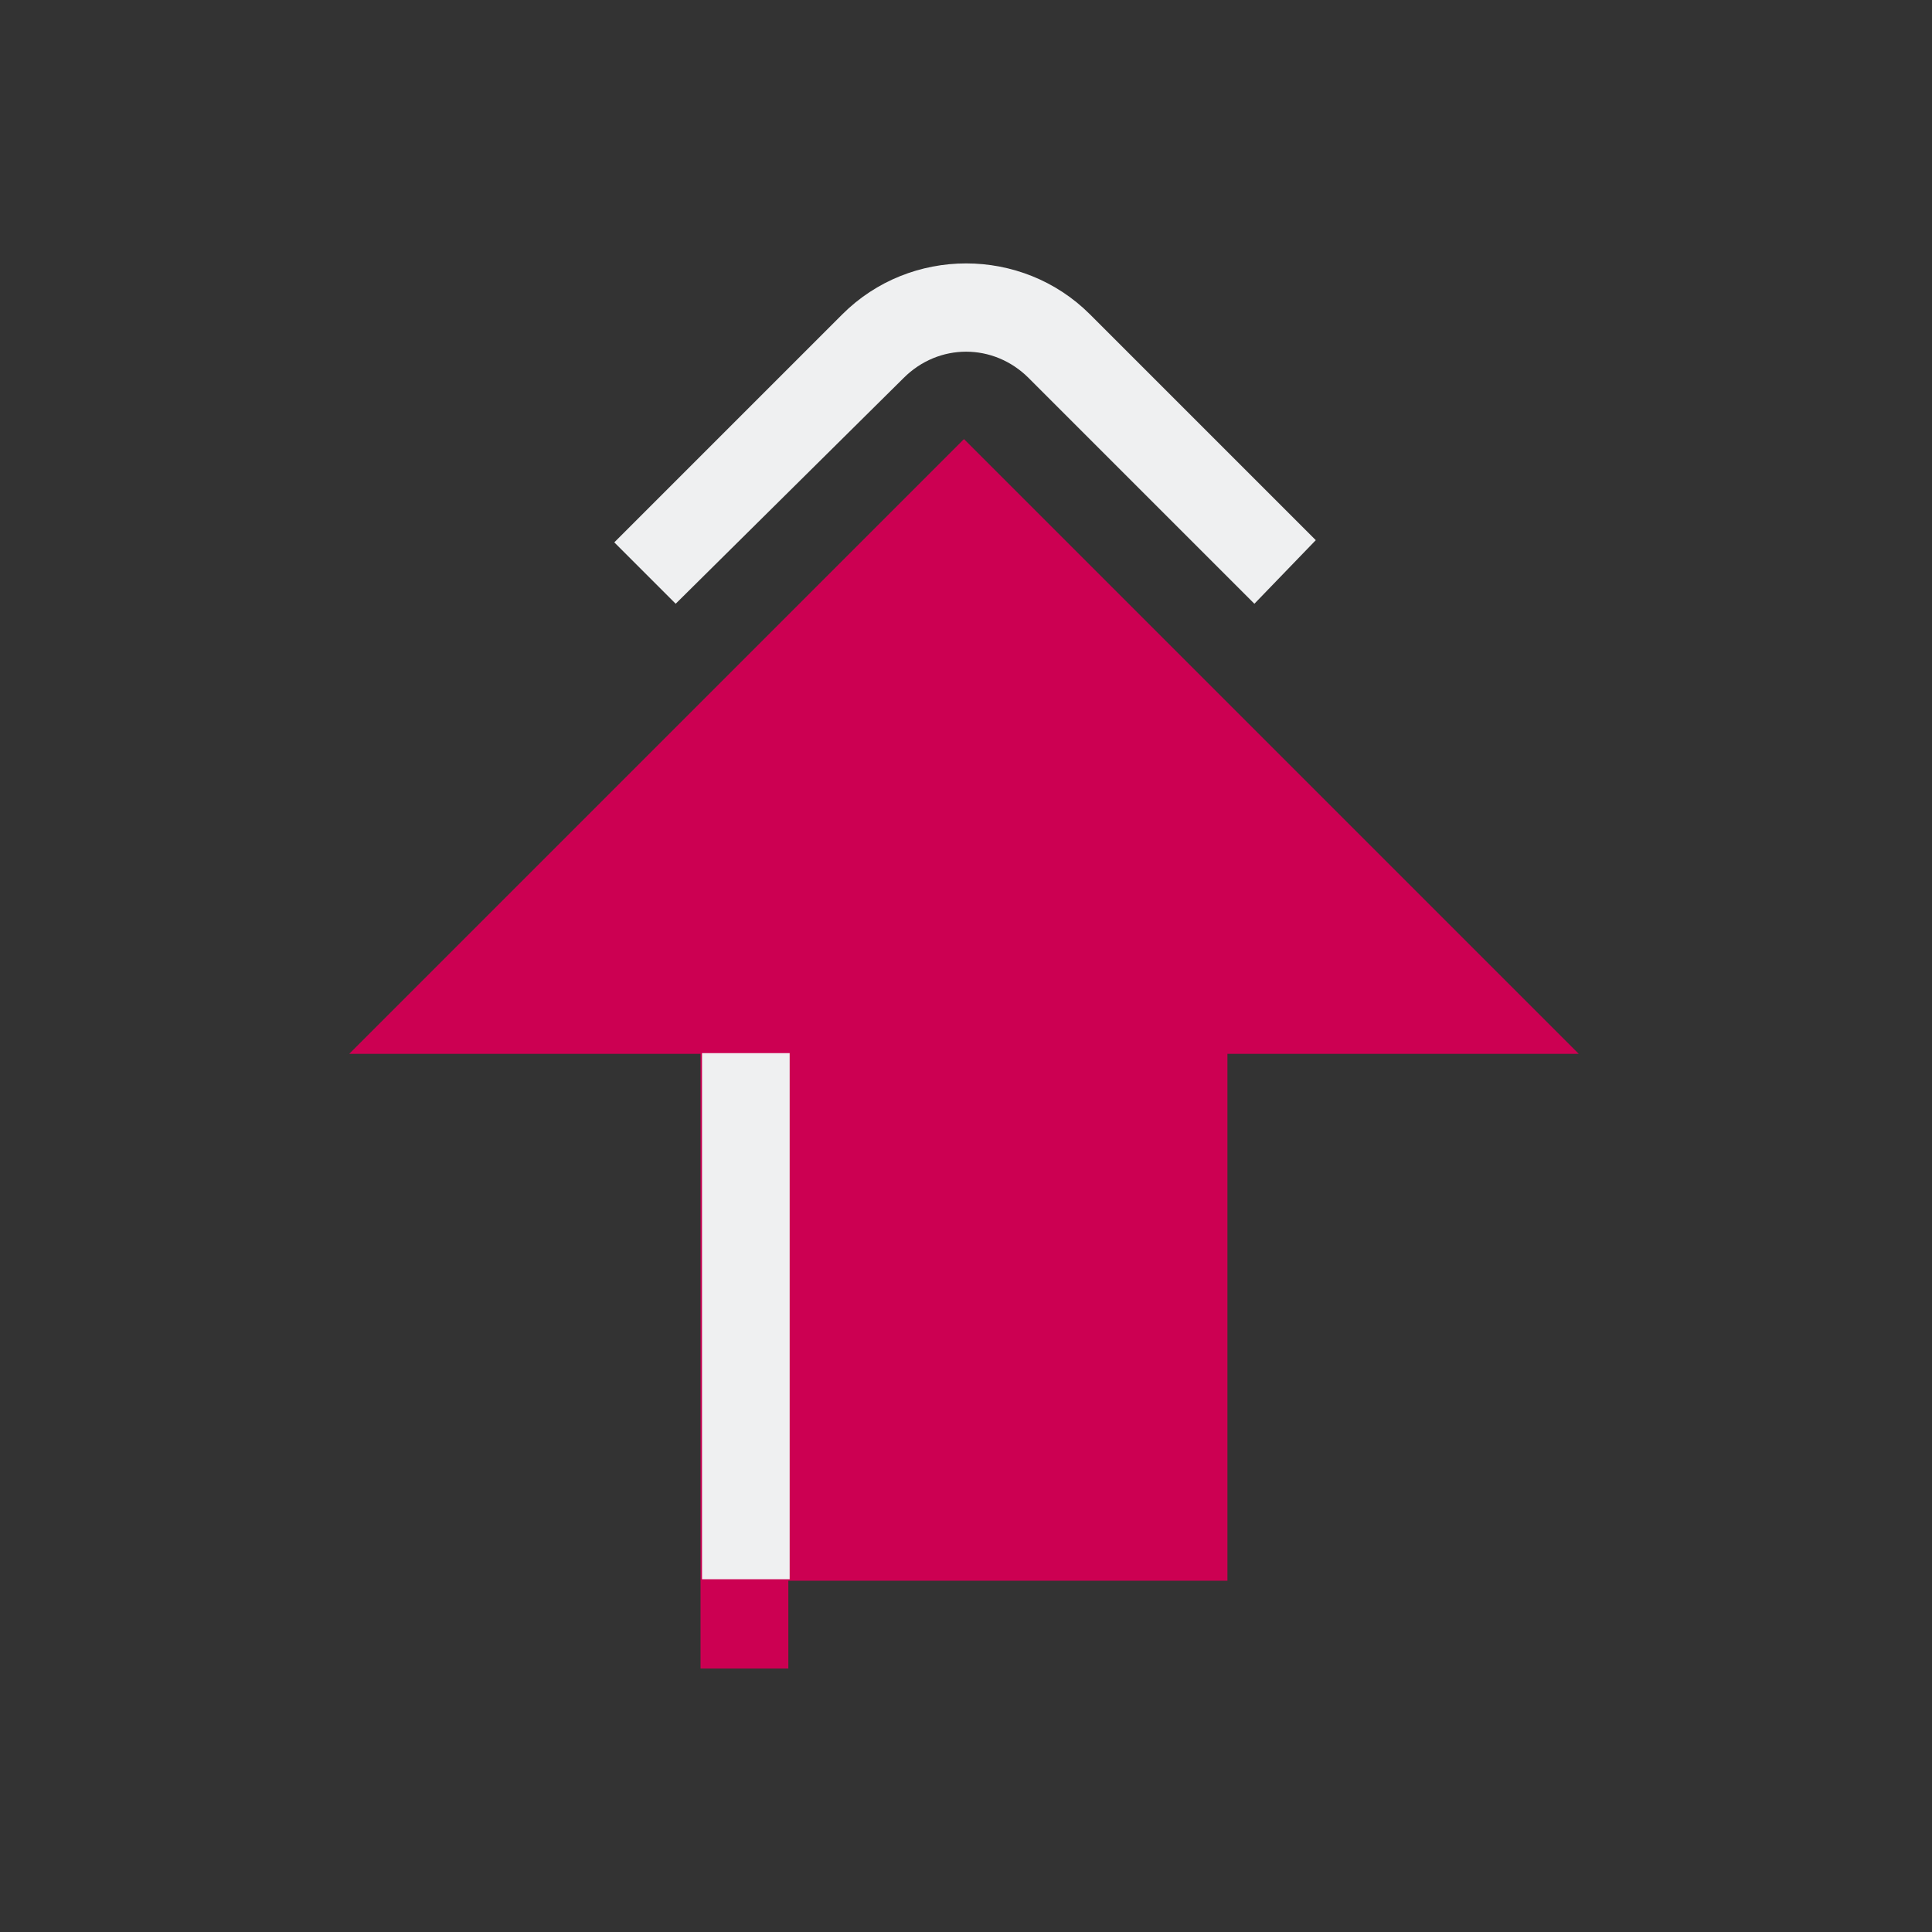 <?xml version="1.0" encoding="UTF-8" standalone="no"?>
<svg
   id="svg4153"
   version="1.1"
   width="22"
   height="22"
   viewBox="0 0 22 22"
   sodipodi:docname="pamac.svg"
   inkscape:version="1.1.1 (3bf5ae0d25, 2021-09-20)"
   xmlns:inkscape="http://www.inkscape.org/namespaces/inkscape"
   xmlns:sodipodi="http://sodipodi.sourceforge.net/DTD/sodipodi-0.dtd"
   xmlns="http://www.w3.org/2000/svg"
   xmlns:svg="http://www.w3.org/2000/svg"
   xmlns:rdf="http://www.w3.org/1999/02/22-rdf-syntax-ns#"
   xmlns:cc="http://creativecommons.org/ns#"
   xmlns:dc="http://purl.org/dc/elements/1.1/">
  <rect x="0" y="0" width="22" height="22" fill="#333333" stroke="none"/>
  <sodipodi:namedview
     pagecolor="#ffffff"
     bordercolor="#000000"
     borderopacity="1"
     objecttolerance="10"
     gridtolerance="10"
     guidetolerance="10"
     inkscape:pageopacity="0"
     inkscape:pageshadow="2"
     inkscape:window-width="1920"
     inkscape:window-height="1007"
     id="namedview9"
     showgrid="false"
     inkscape:zoom="10.727273"
     inkscape:cx="22.466101"
     inkscape:cy="14.728813"
     inkscape:window-x="0"
     inkscape:window-y="0"
     inkscape:window-maximized="1"
     inkscape:current-layer="svg4153"
     inkscape:document-rotation="0"
     inkscape:showpageshadow="false"
     inkscape:lockguides="true"
     inkscape:pagecheckerboard="0">
    <inkscape:grid
       type="xygrid"
       id="grid887"
       originx="0"
       originy="0" />
  </sodipodi:namedview>
  <defs
     id="defs4157">
    <style
       type="text/css"
       id="current-color-scheme" />
  </defs>
  <g
     id="pamac-tray-update">
    <rect
       y="0"
       x="0"
       height="22"
       width="22"
       id="rect4183"
       style="fill:none;fill-opacity:1;stroke:none;stroke-width:0.1;stroke-linecap:square;stroke-linejoin:miter;stroke-miterlimit:4;stroke-dasharray:none;stroke-dashoffset:0;stroke-opacity:1" />
    <polygon
       id="Arrow-Down-367"
       class="st0"
       points="40,4 40,0 44,0 44,28 60,28 32,56 4,28 20,28 20,4 "
       transform="matrix(-0.25,0,0,-0.25,18.977,19)"
       style="fill:#cc0052;fill-opacity:1" />
    <path
       id="ArrowDown-s-5"
       class="st1"
       d="M 7.994,11.992 V 17.983 H 8.992 V 11.992 Z M 14.983,6.151 12.412,3.58 c -0.774,-0.774 -2.047,-0.774 -2.821,0 L 6.995,6.176 7.694,6.875 10.29,4.304 c 0.399,-0.399 1.023,-0.399 1.423,0 l 2.571,2.571 z"
       style="clip-rule:evenodd;fill:#eff0f1;fill-opacity:1;fill-rule:evenodd;stroke-width:0.25" />
  </g>
  <g
     id="pamac-tray-no-update"
     transform="translate(22)">
    <rect
       style="fill:none;fill-opacity:1;stroke:none;stroke-width:0.1;stroke-linecap:square;stroke-linejoin:miter;stroke-miterlimit:4;stroke-dasharray:none;stroke-dashoffset:0;stroke-opacity:1"
       id="rect855"
       width="22"
       height="22"
       x="0"
       y="0" />
    <polygon
       id="Arrow-Down-367-3"
       class="st0"
       points="20,4 40,4 40,0 44,0 44,28 60,28 32,56 4,28 20,28 "
       transform="matrix(-0.25,0,0,-0.25,18.977,19)"
       style="fill:#eff0f1;fill-opacity:1" />
    <path
       id="ArrowDown-s-5-6"
       class="st1"
       d="M 7.994,11.992 V 17.983 H 8.992 V 11.992 Z M 14.983,6.151 12.412,3.58 c -0.774,-0.774 -2.047,-0.774 -2.821,0 L 6.995,6.176 7.694,6.875 10.29,4.304 c 0.399,-0.399 1.023,-0.399 1.423,0 l 2.571,2.571 z"
       style="clip-rule:evenodd;fill:#009fff;fill-opacity:1;fill-rule:evenodd;stroke-width:0.25" />
  </g>
</svg>
